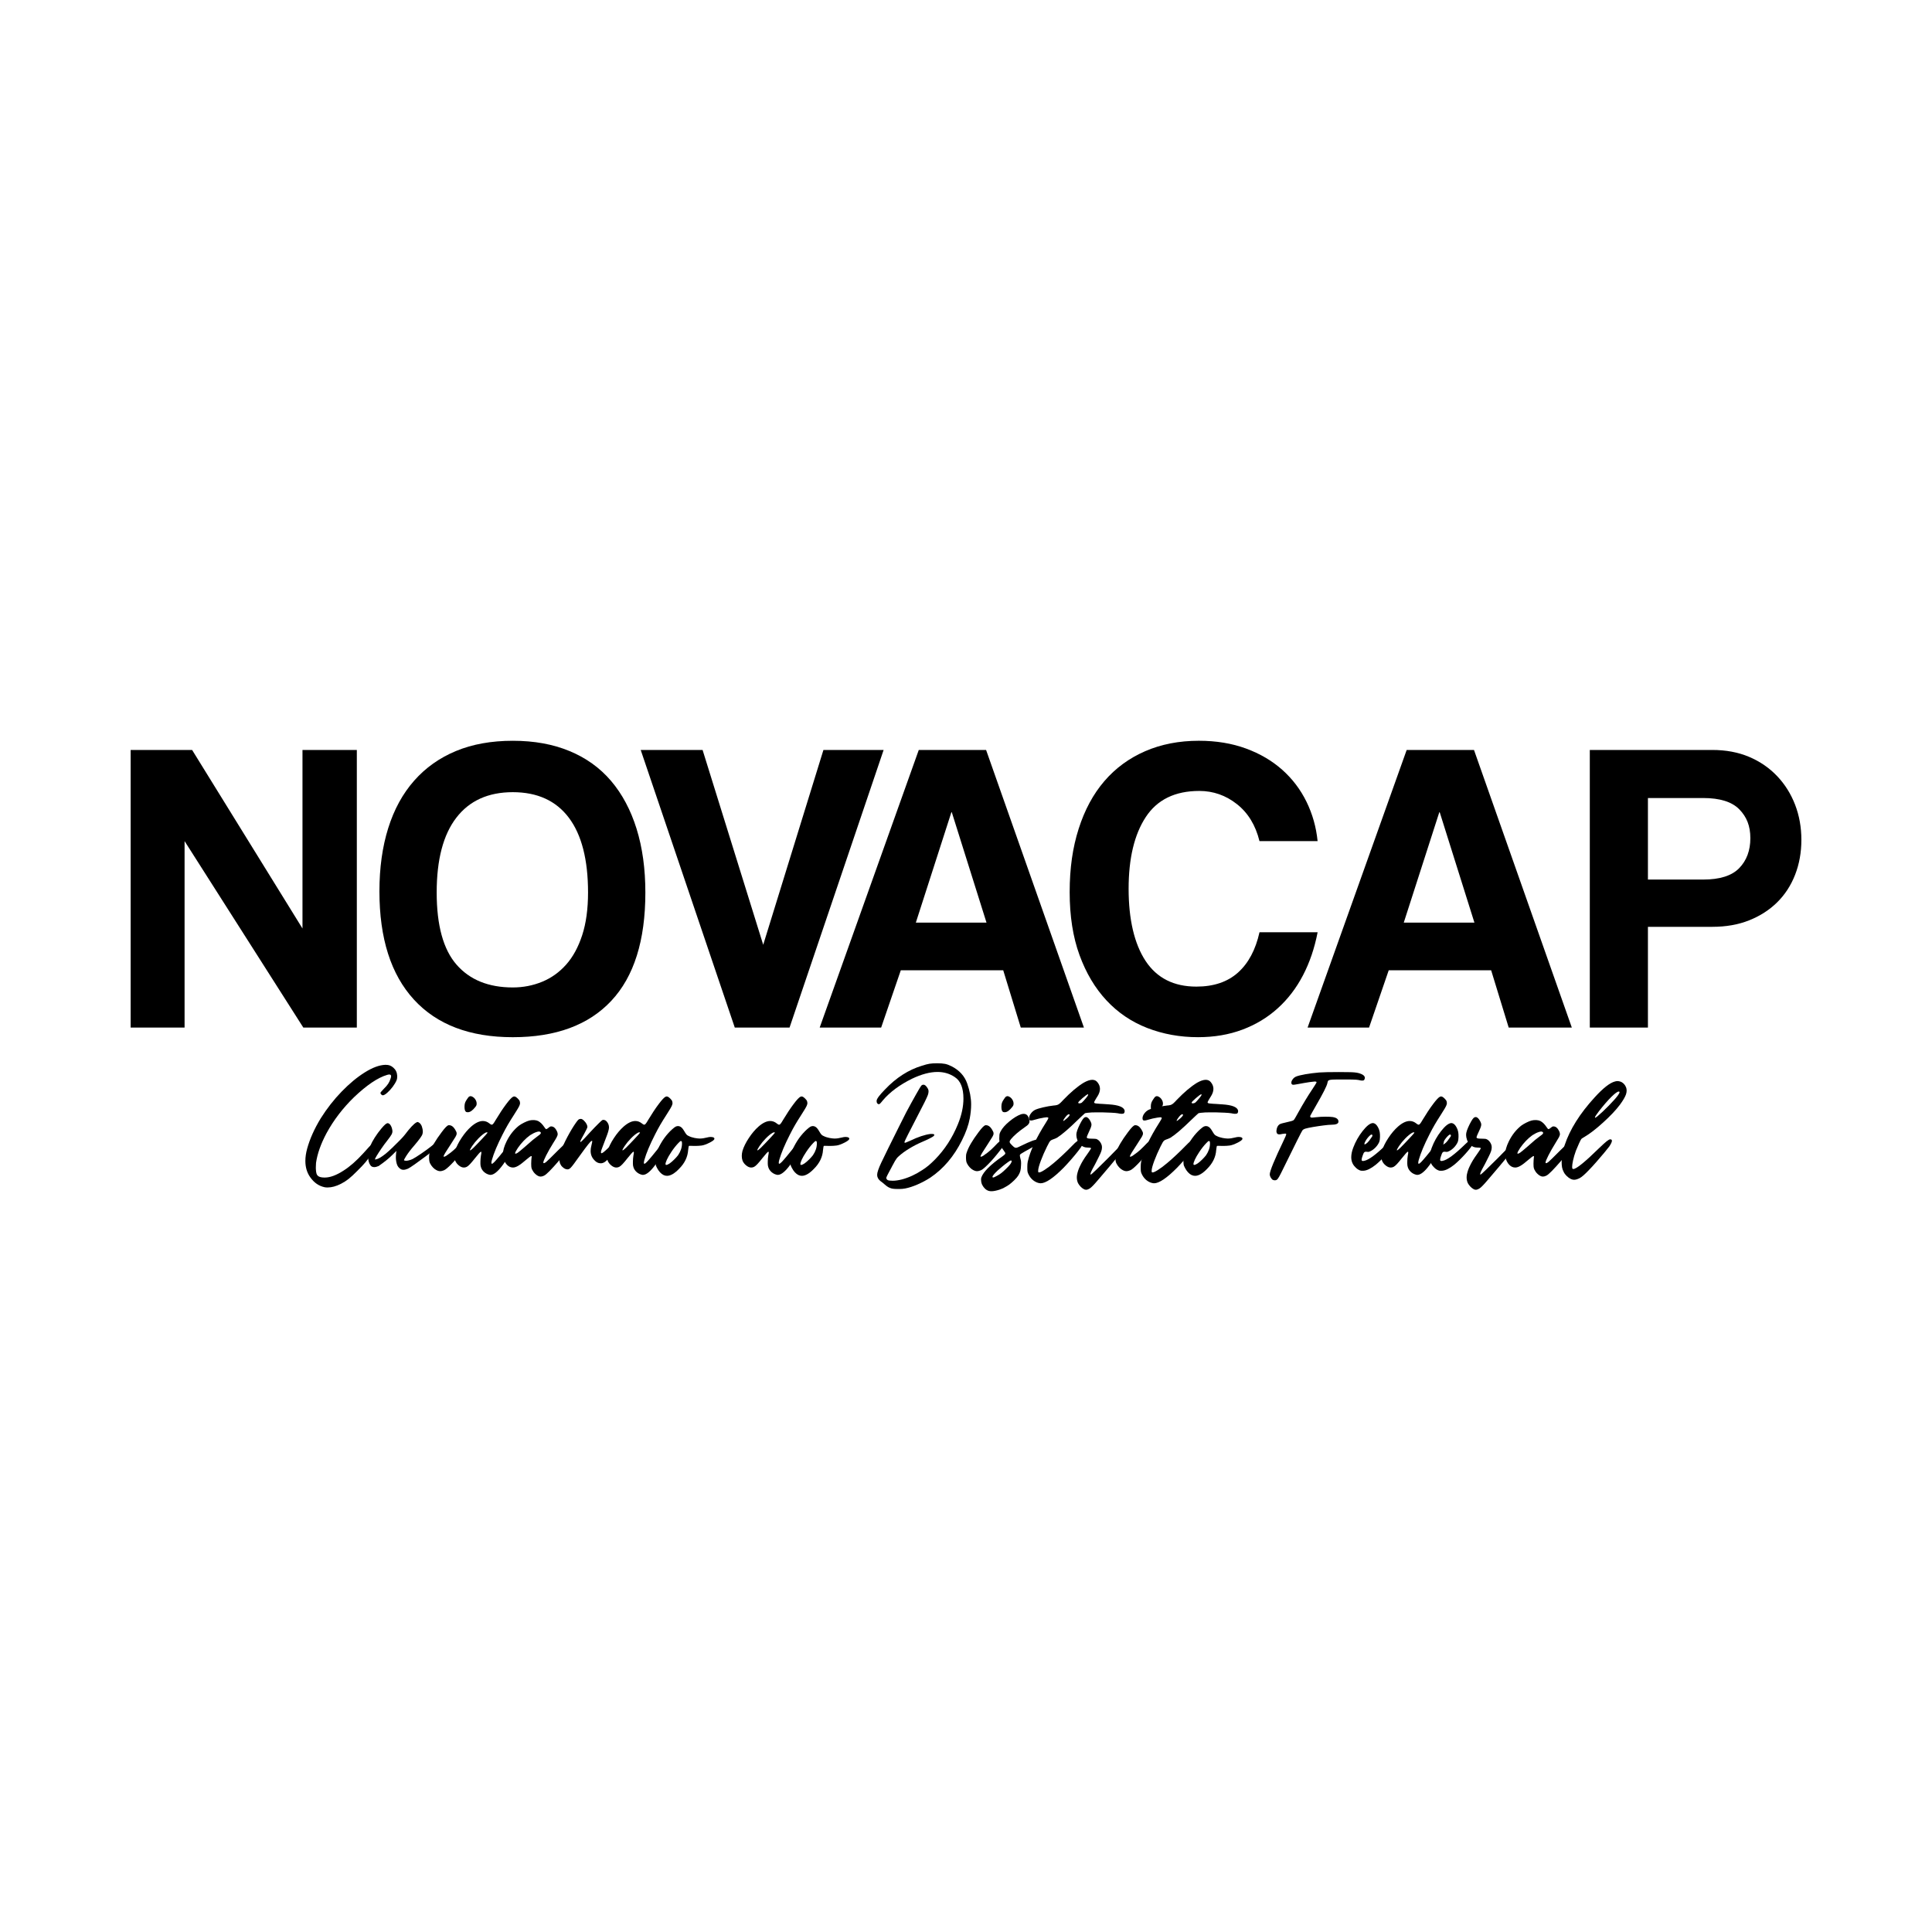 <?xml version="1.0" encoding="UTF-8"?>
<svg id="Camada_1" data-name="Camada 1" xmlns="http://www.w3.org/2000/svg" viewBox="0 0 1080 1080">
  <defs>
    <style>
      .cls-1 {
        fill: #0a00db;
      }

      .cls-2 {
        fill: none;
        opacity: 0;
      }
    </style>
  </defs>
  <g id="MALHA" class="cls-2">
    <path class="cls-1" d="m535,1625H-545c0-360,0-720,0-1080H535v1080Z"/>
  </g>
  <g>
    <g>
      <path d="m169.56,574.42l-66.38-104.24v104.24h-30.15v-155.19h34.36l61.7,99.8v-99.8h30.38v155.19h-29.92Z"/>
      <path d="m286.65,579.8c-24,0-42.42-7.01-55.27-21.03-12.85-14.02-19.28-34.2-19.28-60.53,0-13.09,1.64-24.85,4.91-35.29,3.27-10.44,8.1-19.28,14.49-26.53,6.39-7.25,14.18-12.77,23.37-16.59,9.19-3.82,19.79-5.73,31.79-5.73s22.4,1.91,31.67,5.73c9.27,3.82,17.02,9.39,23.26,16.71,6.23,7.33,10.98,16.24,14.26,26.76,3.27,10.52,4.91,22.4,4.91,35.64,0,26.8-6.35,46.98-19.05,60.53-12.7,13.56-31.05,20.33-55.04,20.33Zm0-27.81c5.76,0,11.22-1.05,16.36-3.16,5.14-2.1,9.62-5.29,13.44-9.58,3.82-4.28,6.81-9.78,9-16.48,2.18-6.7,3.27-14.64,3.27-23.84,0-18.38-3.59-32.33-10.75-41.84-7.17-9.5-17.61-14.26-31.32-14.26s-24.23,4.76-31.55,14.26c-7.33,9.51-10.99,23.45-10.99,41.84s3.7,31.83,11.1,40.32c7.4,8.49,17.88,12.74,31.44,12.74Z"/>
      <path d="m410.75,574.42l-52.59-155.19h34.59l33.89,108.91,33.66-108.91h33.65l-52.59,155.19h-30.62Z"/>
      <path d="m570.62,574.42l-9.81-32.02h-57.26l-10.98,32.02h-34.36l55.39-155.19h37.63l54.69,155.19h-35.29Zm-38.56-120.37h-.23l-19.87,61.7h39.5l-19.4-61.7Z"/>
      <path d="m736.56,521.13c-1.72,8.88-4.44,16.91-8.18,24.07-3.74,7.17-8.45,13.32-14.14,18.46-5.69,5.14-12.27,9.12-19.75,11.92-7.48,2.8-15.74,4.21-24.78,4.21-10.13,0-19.59-1.72-28.4-5.14-8.8-3.43-16.4-8.57-22.79-15.43-6.39-6.85-11.42-15.31-15.08-25.36-3.66-10.05-5.49-21.77-5.49-35.17s1.67-24.89,5.03-35.41c3.35-10.52,8.14-19.4,14.37-26.64,6.23-7.25,13.83-12.81,22.79-16.71,8.96-3.89,18.97-5.84,30.03-5.84,9.66,0,18.42,1.44,26.29,4.32,7.87,2.88,14.64,6.86,20.33,11.92,5.69,5.07,10.2,11.03,13.56,17.88,3.35,6.86,5.41,14.18,6.19,21.97h-32.49c-2.18-8.88-6.39-15.78-12.62-20.68-6.23-4.91-13.24-7.36-21.03-7.36-13.56,0-23.53,4.87-29.92,14.61-6.39,9.74-9.58,23.1-9.58,40.08s3.15,30.73,9.47,40.32c6.31,9.58,15.78,14.37,28.4,14.37,9.66,0,17.41-2.61,23.25-7.83,5.84-5.22,9.85-12.74,12.04-22.55h32.49Z"/>
      <path d="m843.37,574.42l-9.81-32.02h-57.26l-10.99,32.02h-34.36l55.39-155.19h37.63l54.69,155.19h-35.29Zm-38.56-120.37h-.23l-19.87,61.7h39.5l-19.4-61.7Z"/>
      <path d="m888.71,574.42v-155.19h68.48c7.63,0,14.49,1.29,20.57,3.86,6.08,2.57,11.29,6.16,15.66,10.75,4.36,4.6,7.71,9.93,10.05,16.01,2.34,6.08,3.51,12.62,3.51,19.63s-1.17,13.52-3.51,19.52c-2.34,6-5.69,11.14-10.05,15.43-4.36,4.29-9.58,7.64-15.66,10.05-6.08,2.42-12.94,3.62-20.57,3.62h-35.99v56.33h-32.49Zm63.34-82.74c9.35,0,16.09-2.14,20.22-6.43,4.13-4.28,6.19-9.85,6.19-16.71s-2.06-11.92-6.19-16.13c-4.13-4.21-10.87-6.31-20.22-6.31h-30.85v45.58h30.85Z"/>
    </g>
    <g>
      <path d="m181.45,663.66c-3.19-.67-5.85-2.5-7.98-5.5-1.85-2.58-2.77-5.64-2.77-9.18,0-2.13.33-4.43,1-6.88,1.5-5.45,4.03-11.11,7.6-16.97,3.47-5.51,7.38-10.5,11.71-14.96,4.33-4.46,8.64-8.03,12.93-10.71,4.29-2.68,8.07-4.08,11.35-4.21h.33c.89,0,1.64.11,2.25.33.7.26,1.37.67,2.01,1.24,1.34,1.18,2.06,2.68,2.15,4.5v.53c0,.32-.02.61-.05.86-.03.35-.13.73-.29,1.15-.48,1.15-1.2,2.37-2.17,3.66-.97,1.29-1.99,2.41-3.06,3.35-1.07.94-1.9,1.41-2.51,1.41-.26,0-.53-.16-.84-.48-.3-.32-.45-.61-.45-.86,0-.22.64-.99,1.91-2.3,1.05-1.02,1.86-1.95,2.41-2.8.56-.84,1-1.77,1.31-2.8.22-.57.34-1.05.34-1.43,0-.64-.34-.96-1-.96-.35,0-.78.08-1.29.24-5.16,1.53-11.28,5.66-18.36,12.38-6.31,6.12-11.46,12.85-15.44,20.17-3.19,5.96-5.15,11.51-5.88,16.64-.06.7-.1,1.48-.1,2.34v.91c.06,1.18.17,2.04.33,2.58.22.83.7,1.43,1.43,1.79.73.37,1.78.55,3.16.55h.1c3,0,6.5-1.31,10.52-3.92,3.47-2.2,7.16-5.43,11.04-9.7.48-.54.96-1.07,1.43-1.58.8-.89,1.37-1.53,1.72-1.91.67-.73,1.3-1.29,1.89-1.67.59-.38,1.06-.57,1.41-.57h.14c.19.03.32.1.38.21.06.11.1.33.1.65,0,1.12-.8,2.85-2.39,5.21-1.24,1.85-2.43,3.44-3.56,4.78-1.13,1.34-2.64,2.93-4.52,4.78-1.94,1.98-3.58,3.48-4.9,4.52-1.32,1.04-2.73,1.94-4.23,2.7-2.68,1.37-5.18,2.05-7.51,2.05-.57,0-1.13-.05-1.67-.14Z"/>
      <path d="m224.15,653.62c-1.21-.67-2.01-1.72-2.39-3.15-.38-1.43-.53-2.85-.45-4.23.08-1.39.18-2.35.31-2.89-.06.03-.94.89-2.63,2.58-1.69,1.69-4.13,3.65-7.31,5.88-.96.41-1.79.62-2.49.62-.92,0-1.63-.33-2.1-1-.86-1.18-1.29-2.76-1.29-4.73v-.38c.06-2.1.46-4.02,1.19-5.74.54-1.34,1.37-2.89,2.49-4.66,1.12-1.77,2.36-3.47,3.73-5.09.83-.99,1.5-1.7,2.01-2.15.51-.45.94-.72,1.29-.81h.19c.54,0,1.07.35,1.58,1.05.54.83.89,1.81,1.05,2.96.03.16.05.33.05.53,0,.54-.14,1.1-.43,1.67-.41.76-1.26,1.96-2.53,3.59-1.12,1.4-2.21,2.88-3.27,4.45-1.07,1.56-1.93,2.89-2.58,3.97-.65,1.08-.98,1.74-.98,1.96l.05.1h.14c.16,0,.46-.06.91-.19.57-.19,1.2-.48,1.86-.86.35-.19.82-.5,1.41-.93.59-.43,1.19-.88,1.79-1.36.96-.8,2.15-1.88,3.59-3.25,1.43-1.37,2.8-2.73,4.11-4.07,1.31-1.34,2.25-2.37,2.82-3.11,2.9-3.86,5.07-6.17,6.5-6.93.22-.1.37-.16.45-.19.08-.03.14-.05.17-.05.06,0,.14.02.24.05.13.03.3.11.53.24.8.51,1.36,1.28,1.7,2.32.33,1.03.5,1.92.5,2.65,0,.48-.06.96-.19,1.43-.16.86-1.62,2.94-4.4,6.22-2.07,2.36-3.68,4.46-4.83,6.31-.45.73-.74,1.23-.88,1.51-.14.27-.22.45-.22.55,0,.06.02.11.05.14.1.1.29.16.57.19.19.03.4.05.62.05.41,0,.86-.06,1.34-.19.76-.16,1.5-.41,2.2-.76,1.05-.54,2.68-1.57,4.9-3.08,2.21-1.51,4.1-2.89,5.66-4.14,1.56-1.24,2.79-2.28,3.68-3.11.54-.54.94-.81,1.2-.81s.73.29,1.43.86c.03.06.05.14.05.24,0,.19-.05.4-.14.62-.16.32-.53.73-1.1,1.24-.57.51-1.4,1.21-2.49,2.1-1.75,1.43-3.74,2.98-5.95,4.64-2.22,1.66-4.24,3.13-6.07,4.42-1.83,1.29-3.08,2.1-3.75,2.41-.96.41-1.8.62-2.53.62-.51,0-.96-.1-1.34-.29Z"/>
      <path d="m244.03,654.15c-.7-.35-1.37-.86-2.01-1.53-.64-.67-1.15-1.39-1.53-2.15-.22-.41-.37-.82-.45-1.22-.08-.4-.14-.98-.17-1.75v-.72c0-.45.02-.81.05-1.1.03-.41.16-.92.38-1.53.96-2.93,3.14-6.66,6.55-11.19,1.02-1.37,1.83-2.36,2.44-2.96.6-.61,1.11-.94,1.53-1h.24c1.43,0,2.68,1.04,3.73,3.11.32.57.48.98.48,1.22v.41c0,.45-.21,1.02-.62,1.72-.48.8-1.24,2.01-2.3,3.63-2.93,4.4-4.4,6.84-4.4,7.31,0,.13.08.19.24.19h.19c.32-.06.7-.24,1.15-.53.54-.35,1.36-.95,2.46-1.79,1.1-.84,2.24-1.87,3.42-3.08.06-.1.16-.19.29-.29.45-.51,1.06-1.14,1.84-1.89.78-.75,1.47-1.29,2.06-1.63.59-.33,1.04-.5,1.36-.5.29,0,.54.1.76.29.16.22.24.49.24.81,0,.26-.06.54-.19.86-.26.67-.63,1.35-1.12,2.03-.49.69-.96,1.28-1.41,1.79-.19.25-.35.46-.48.62-2.23,2.9-4.38,5.4-6.45,7.5-1.91,1.94-3.29,3.08-4.14,3.42-.85.33-1.52.5-2.03.5-.7,0-1.4-.19-2.1-.57Zm16.49-32.6c-.57-.38-.86-1.34-.86-2.87,0-.83.1-1.55.29-2.15.19-.6.56-1.29,1.1-2.05.54-.86.96-1.36,1.27-1.51.3-.14.55-.21.74-.21.32,0,.67.11,1.05.33.67.35,1.23.88,1.67,1.6.45.72.67,1.44.67,2.18v.24c0,.25-.03.48-.1.67-.1.26-.29.57-.57.96-1.56,2.01-2.98,3.01-4.25,3.01-.35,0-.69-.06-1-.19Z"/>
      <path d="m273.34,656.63c-.99-.26-1.88-.73-2.68-1.43-.8-.7-1.37-1.53-1.72-2.48-.26-.7-.38-1.4-.38-2.08v-1.27c0-1.08.1-2.23.29-3.44.16-.73.24-1.27.24-1.63,0-.32-.06-.48-.19-.48h-.1c-.38.16-1.43,1.32-3.16,3.49-1.21,1.53-2.17,2.68-2.89,3.44-.72.76-1.33,1.27-1.84,1.53-.51.26-1.05.38-1.62.38-.89,0-1.82-.38-2.77-1.15-.96-.76-1.64-1.66-2.06-2.68-.29-.83-.43-1.7-.43-2.63s.13-1.83.38-2.82c.67-2.23,1.86-4.64,3.56-7.22,1.7-2.58,3.5-4.7,5.38-6.36,2.39-2.1,4.59-3.15,6.6-3.15,1.31,0,2.53.46,3.68,1.39.48.38.81.59,1,.62l.24.05c.29,0,.57-.18.86-.53.35-.41.81-1.13,1.39-2.15,2.07-3.44,4.01-6.37,5.81-8.77,1.8-2.41,3.1-3.8,3.9-4.18.22-.1.45-.15.67-.15.19,0,.37.03.53.1.38.16.84.51,1.39,1.05.64.64,1.01,1.15,1.12,1.55.11.4.17.71.17.93,0,.38-.08.78-.24,1.19-.1.35-.43,1.01-1,1.98-.57.97-1.24,2.05-2.01,3.23-1.5,2.33-2.7,4.27-3.61,5.83-.91,1.56-1.87,3.35-2.89,5.36-2.93,5.74-4.92,10.49-5.98,14.25-.19.7-.29,1.24-.29,1.62,0,.35.1.53.29.53.29,0,.75-.34,1.39-1,1.24-1.27,3.82-4.37,7.74-9.27.8-.99,1.41-1.7,1.84-2.13.43-.43.71-.68.84-.74.45-.29.83-.43,1.15-.43.29,0,.53.11.72.33.22.26.33.57.33.96,0,.48-.18,1.05-.53,1.72-.26.51-.85,1.49-1.79,2.94-.94,1.45-1.94,2.96-2.99,4.52-1.05,1.56-1.9,2.77-2.53,3.63-2.77,3.79-5.1,5.69-6.98,5.69-.29,0-.56-.05-.81-.14Zm-8.7-14.96c.51-.51,1.19-1.21,2.06-2.1.86-.89,1.74-1.82,2.63-2.77.89-.96,1.65-1.78,2.27-2.46.62-.69.93-1.06.93-1.12,0-.16-.11-.24-.33-.24h-.1c-.26,0-.57.11-.96.33-1.12.67-2.34,1.69-3.68,3.06-1.34,1.37-2.52,2.8-3.54,4.3-.8,1.24-1.2,1.99-1.2,2.25,0,.1.03.14.1.14.22,0,.83-.46,1.82-1.39Z"/>
      <path d="m301.35,657.59c-.73-.26-1.46-.72-2.18-1.41-.72-.68-1.28-1.46-1.7-2.32-.16-.32-.27-.6-.34-.86-.06-.26-.11-.56-.14-.93-.03-.37-.05-.88-.05-1.55s.02-1.27.07-1.89c.05-.62.09-1.08.12-1.36.06-.32.1-.54.1-.67,0-.16-.02-.26-.07-.29-.05-.03-.14-.05-.26-.05-.1,0-.38.17-.84.5-.46.34-1.01.78-1.65,1.32-1.98,1.72-3.53,2.91-4.66,3.58-1.13.67-2.13,1-2.99,1-1.24,0-2.35-.49-3.32-1.48-.97-.99-1.68-2.33-2.13-4.02-.13-.57-.19-1.16-.19-1.77,0-2.13.69-4.59,2.06-7.36,1.75-3.57,4.05-6.48,6.88-8.75.83-.6,1.8-1.19,2.92-1.74,1.11-.56,2.1-.95,2.96-1.17.67-.16,1.35-.24,2.06-.24h.57c.89.06,1.64.24,2.25.53,1.24.67,2.36,1.75,3.35,3.25.54.86.94,1.29,1.2,1.29.1,0,.26-.07.5-.21.24-.14.49-.33.74-.55.32-.29.59-.49.81-.6.22-.11.46-.17.72-.17,1.27,0,2.34.91,3.2,2.72.25.54.39,1.05.41,1.53.02.48-.18,1.09-.57,1.84-.4.75-1.04,1.83-1.94,3.23-1.53,2.46-2.84,4.75-3.92,6.88-1.08,2.14-1.62,3.47-1.62,4.02.03.22.14.33.33.33.29,0,.73-.24,1.34-.72.29-.22,1.05-.95,2.29-2.17,1.24-1.23,2.68-2.65,4.3-4.28,1.72-1.69,3.16-3.09,4.33-4.21,1.16-1.11,1.86-1.72,2.08-1.82.25-.1.49-.14.72-.14.35,0,.64.11.86.33.25.25.38.61.38,1.05,0,.19-.02.38-.05.57-.22.54-1.1,1.8-2.63,3.75-1.53,1.96-3.28,4.08-5.26,6.36-1.98,2.28-3.71,4.18-5.21,5.71-1.34,1.37-2.36,2.22-3.06,2.56-.7.34-1.31.5-1.82.5-.32,0-.64-.05-.96-.14Zm-11.95-13.19c.25-.16.76-.56,1.53-1.2.77-.64,1.61-1.35,2.53-2.15,1.94-1.75,3.39-3.01,4.33-3.78.94-.76,1.82-1.45,2.65-2.05.99-.7,1.55-1.16,1.7-1.39.14-.22.21-.4.21-.53,0-.19-.11-.37-.33-.53-.19-.16-.45-.24-.76-.24-.38,0-.85.1-1.39.29-1.08.35-2.26.94-3.54,1.77-2.52,1.82-4.8,4.19-6.84,7.12-1.02,1.53-1.53,2.52-1.53,2.97,0,.16.08.24.24.24.25,0,.65-.17,1.2-.52Z"/>
      <path d="m315.79,653.34c-.19-.1-.41-.23-.67-.41-.26-.18-.49-.38-.72-.6-1.15-1.05-1.72-2.49-1.72-4.3,0-1.37.32-2.93.96-4.69.73-2.13,1.92-4.75,3.56-7.84,1.64-3.09,3.23-5.72,4.76-7.89.86-1.25,1.49-1.91,1.89-2.01.4-.09.66-.14.79-.14.57,0,1.21.37,1.91,1.1.6.61,1.06,1.21,1.36,1.82.3.61.45,1.12.45,1.53,0,.1-.02.19-.05.29-.03.19-.22.64-.57,1.34-.35.7-.77,1.5-1.24,2.39-.51.89-.92,1.63-1.22,2.2-.3.57-.53,1.01-.67,1.32-.14.3-.21.49-.21.57v.17c0,.06.01.11.05.14.03.03.06.05.1.05.06,0,.14-.05.24-.14.16-.09.41-.32.76-.67.35-.35.85-.87,1.51-1.58.65-.7,1.49-1.61,2.51-2.73.86-.92,1.76-1.88,2.7-2.87.94-.99,1.71-1.77,2.32-2.34.57-.57,1.03-1.01,1.36-1.31.33-.3.59-.5.76-.6.18-.1.36-.14.55-.14.89,0,1.64.46,2.25,1.39.6.83.91,1.77.91,2.82v.29c-.1,1.15-.59,2.83-1.48,5.07-.45,1.18-.92,2.44-1.43,3.78-.26.64-.46,1.18-.62,1.62-.64,1.56-.96,2.63-.96,3.2,0,.32.11.48.34.48h.1c.7-.16,2.55-1.77,5.55-4.83,1.02-.99,1.92-1.7,2.7-2.15.78-.45,1.35-.67,1.7-.67.22,0,.4.08.53.24.06.1.1.21.1.33,0,.54-.43,1.52-1.29,2.92-.64,1.05-1.38,2.11-2.22,3.18-.84,1.07-1.59,1.99-2.25,2.77-.65.78-1.03,1.24-1.12,1.36-.96.99-1.74,1.65-2.34,1.99-.61.33-1.26.5-1.96.5-1.31,0-2.49-.59-3.54-1.77-1.37-1.4-2.06-3.12-2.06-5.16,0-.92.14-1.93.43-3.01.13-.54.24-1.04.33-1.48.1-.45.14-.72.14-.81,0-.22-.06-.33-.19-.33-.19,0-.48.19-.86.57-.57.61-1.61,1.9-3.11,3.9-1.5,1.99-3.01,4.07-4.54,6.24-1.05,1.5-1.89,2.63-2.51,3.39-.62.77-1.12,1.27-1.48,1.51-.37.24-.74.36-1.12.36-.22,0-.47-.03-.74-.1-.27-.06-.5-.14-.69-.24Z"/>
      <path d="m358.58,656.63c-.99-.26-1.88-.73-2.68-1.43-.8-.7-1.37-1.53-1.72-2.48-.26-.7-.38-1.4-.38-2.08v-1.27c0-1.08.1-2.23.29-3.44.16-.73.24-1.27.24-1.63,0-.32-.06-.48-.19-.48h-.1c-.38.16-1.43,1.32-3.16,3.49-1.21,1.53-2.17,2.68-2.89,3.44-.72.76-1.33,1.27-1.84,1.53-.51.26-1.05.38-1.63.38-.89,0-1.82-.38-2.77-1.15-.96-.76-1.64-1.66-2.06-2.68-.29-.83-.43-1.7-.43-2.63s.13-1.83.38-2.82c.67-2.23,1.86-4.64,3.56-7.22,1.7-2.58,3.5-4.7,5.38-6.36,2.39-2.1,4.59-3.15,6.6-3.15,1.31,0,2.53.46,3.68,1.39.48.38.81.59,1,.62l.24.05c.29,0,.57-.18.86-.53.35-.41.81-1.13,1.39-2.15,2.07-3.44,4.01-6.37,5.81-8.77,1.8-2.41,3.1-3.8,3.9-4.18.22-.1.45-.15.67-.15.19,0,.37.03.53.1.38.16.84.51,1.39,1.05.64.64,1.01,1.15,1.12,1.55.11.4.17.71.17.93,0,.38-.08.78-.24,1.19-.1.35-.43,1.01-1,1.98-.57.97-1.24,2.05-2.01,3.23-1.5,2.33-2.7,4.27-3.61,5.83-.91,1.56-1.87,3.35-2.89,5.36-2.93,5.74-4.92,10.49-5.98,14.25-.19.7-.29,1.24-.29,1.62,0,.35.1.53.29.53.29,0,.75-.34,1.39-1,1.24-1.27,3.82-4.37,7.74-9.27.8-.99,1.41-1.7,1.84-2.13.43-.43.71-.68.84-.74.45-.29.83-.43,1.15-.43.29,0,.53.11.72.33.22.26.33.57.33.96,0,.48-.17,1.05-.53,1.72-.26.51-.85,1.49-1.79,2.94-.94,1.45-1.94,2.96-2.99,4.52-1.05,1.56-1.9,2.77-2.53,3.63-2.77,3.79-5.1,5.69-6.98,5.69-.29,0-.56-.05-.81-.14Zm-8.7-14.96c.51-.51,1.19-1.21,2.06-2.1.86-.89,1.74-1.82,2.63-2.77.89-.96,1.65-1.78,2.27-2.46.62-.69.93-1.06.93-1.12,0-.16-.11-.24-.34-.24h-.1c-.26,0-.57.11-.96.33-1.12.67-2.34,1.69-3.68,3.06-1.34,1.37-2.52,2.8-3.54,4.3-.8,1.24-1.2,1.99-1.2,2.25,0,.1.03.14.1.14.22,0,.83-.46,1.82-1.39Z"/>
      <path d="m370.96,656.87c-1.47-.73-2.71-2.09-3.73-4.07-.25-.48-.44-.87-.55-1.17-.11-.3-.18-.64-.22-1-.03-.37-.06-.9-.1-1.6v-.86c0-.51.02-.94.05-1.29.03-.51.16-1.11.38-1.82.54-1.81,1.41-3.77,2.61-5.85,1.2-2.09,2.56-3.97,4.09-5.67.76-.86,1.55-1.64,2.34-2.34.8-.7,1.43-1.18,1.91-1.43.45-.19.88-.29,1.29-.29,1.08,0,2.06.65,2.92,1.96.54.92.96,1.61,1.27,2.05.3.45.57.76.79.96.22.19.51.37.86.53,1.05.54,2.19.92,3.42,1.15,1.23.22,2.18.33,2.84.33,1.24,0,2.58-.19,4.02-.57.8-.22,1.51-.33,2.15-.33.32,0,.62.03.91.09.76.13,1.15.43,1.15.91v.09c-.06.51-.89,1.18-2.49,2.01-1.94.99-3.49,1.55-4.64,1.7-1.15.15-2.23.22-3.25.22h-1c-.67-.03-1.42-.05-2.25-.05-.38,0-.61.03-.67.09-.03.06-.09.31-.17.74-.08.43-.15.95-.21,1.55-.26,3.89-1.96,7.39-5.12,10.52-2.49,2.58-4.72,3.87-6.69,3.87-.67,0-1.31-.14-1.91-.43Zm3.44-6.55c.73-.51,1.56-1.23,2.49-2.15.92-.92,1.64-1.72,2.15-2.39,1.47-2.17,2.2-4.35,2.2-6.55,0-.48-.02-.8-.07-.96-.05-.16-.15-.29-.31-.38-.1-.03-.17-.05-.24-.05h-.1c-.13.03-.29.14-.48.31-.19.18-.48.45-.86.84-1.34,1.4-2.61,3.01-3.82,4.83-1.21,1.82-2.07,3.3-2.58,4.45-.51,1.15-.76,1.95-.76,2.39,0,.26.08.43.24.53h.19c.45,0,1.1-.29,1.96-.86Z"/>
      <path d="m433.97,656.63c-.99-.26-1.88-.73-2.68-1.43-.8-.7-1.37-1.53-1.72-2.48-.25-.7-.38-1.4-.38-2.08v-1.27c0-1.08.1-2.23.29-3.44.16-.73.24-1.27.24-1.63,0-.32-.06-.48-.19-.48h-.1c-.38.16-1.43,1.32-3.16,3.49-1.21,1.53-2.17,2.68-2.89,3.44-.72.76-1.33,1.27-1.84,1.53-.51.26-1.05.38-1.62.38-.89,0-1.82-.38-2.77-1.15-.96-.76-1.64-1.66-2.06-2.68-.29-.83-.43-1.7-.43-2.63s.13-1.83.38-2.82c.67-2.23,1.86-4.64,3.56-7.22,1.7-2.58,3.5-4.7,5.38-6.36,2.39-2.1,4.59-3.15,6.6-3.15,1.31,0,2.53.46,3.68,1.39.48.38.81.59,1,.62l.24.05c.29,0,.57-.18.86-.53.35-.41.81-1.13,1.39-2.15,2.07-3.44,4.01-6.37,5.81-8.77,1.8-2.41,3.1-3.8,3.9-4.18.22-.1.45-.15.67-.15.19,0,.37.03.53.1.38.16.84.51,1.39,1.05.64.64,1.01,1.15,1.12,1.55.11.4.17.71.17.93,0,.38-.08.78-.24,1.19-.1.35-.43,1.01-1,1.98-.57.97-1.24,2.05-2.01,3.23-1.5,2.33-2.7,4.27-3.61,5.83-.91,1.56-1.87,3.35-2.89,5.36-2.93,5.74-4.92,10.49-5.98,14.25-.19.7-.29,1.24-.29,1.62,0,.35.1.53.29.53.29,0,.75-.34,1.39-1,1.24-1.27,3.82-4.37,7.74-9.27.8-.99,1.41-1.7,1.84-2.13.43-.43.71-.68.84-.74.45-.29.83-.43,1.15-.43.29,0,.53.11.72.33.22.26.33.57.33.96,0,.48-.18,1.05-.53,1.72-.26.51-.85,1.49-1.79,2.94-.94,1.45-1.94,2.96-2.99,4.52-1.05,1.56-1.9,2.77-2.53,3.63-2.77,3.79-5.1,5.69-6.98,5.69-.29,0-.56-.05-.81-.14Zm-8.7-14.96c.51-.51,1.2-1.21,2.06-2.1.86-.89,1.74-1.82,2.63-2.77.89-.96,1.65-1.78,2.27-2.46.62-.69.93-1.06.93-1.12,0-.16-.11-.24-.33-.24h-.1c-.26,0-.57.11-.96.33-1.12.67-2.34,1.69-3.68,3.06-1.34,1.37-2.52,2.8-3.54,4.3-.8,1.24-1.2,1.99-1.2,2.25,0,.1.03.14.1.14.22,0,.83-.46,1.82-1.39Z"/>
      <path d="m446.35,656.87c-1.47-.73-2.71-2.09-3.73-4.07-.25-.48-.44-.87-.55-1.17-.11-.3-.18-.64-.22-1-.03-.37-.06-.9-.1-1.6v-.86c0-.51.02-.94.05-1.29.03-.51.16-1.11.38-1.82.54-1.81,1.41-3.77,2.61-5.85,1.2-2.09,2.56-3.97,4.09-5.67.76-.86,1.55-1.64,2.34-2.34.8-.7,1.43-1.18,1.91-1.43.45-.19.88-.29,1.29-.29,1.08,0,2.06.65,2.92,1.96.54.92.96,1.61,1.27,2.05.3.45.57.76.79.96.22.19.51.37.86.53,1.05.54,2.19.92,3.42,1.15,1.23.22,2.18.33,2.84.33,1.24,0,2.58-.19,4.02-.57.8-.22,1.51-.33,2.15-.33.32,0,.62.03.91.09.76.13,1.15.43,1.15.91v.09c-.06.51-.89,1.18-2.49,2.01-1.94.99-3.49,1.55-4.64,1.7-1.15.15-2.23.22-3.25.22h-1c-.67-.03-1.42-.05-2.25-.05-.38,0-.61.03-.67.09-.03.06-.09.31-.17.74-.08.43-.15.95-.21,1.55-.26,3.89-1.96,7.39-5.12,10.52-2.49,2.58-4.72,3.87-6.69,3.87-.67,0-1.31-.14-1.91-.43Zm3.44-6.55c.73-.51,1.56-1.23,2.49-2.15.92-.92,1.64-1.72,2.15-2.39,1.47-2.17,2.2-4.35,2.2-6.55,0-.48-.02-.8-.07-.96-.05-.16-.15-.29-.31-.38-.1-.03-.18-.05-.24-.05h-.1c-.13.03-.29.14-.48.31-.19.18-.48.45-.86.84-1.34,1.4-2.61,3.01-3.82,4.83-1.21,1.82-2.07,3.3-2.58,4.45-.51,1.15-.76,1.95-.76,2.39,0,.26.08.43.24.53h.19c.45,0,1.1-.29,1.96-.86Z"/>
      <path d="m498.65,664.43c-.76-.19-1.45-.45-2.06-.79-.61-.34-1.24-.81-1.91-1.41-.38-.35-.8-.7-1.24-1.05-.45-.35-.83-.64-1.15-.86-1.31-1.02-1.96-2.2-1.96-3.54s.75-3.52,2.25-6.74c.8-1.72,2.19-4.59,4.18-8.6,1.99-4.02,3.96-7.97,5.9-11.86,1.94-3.89,3.25-6.49,3.92-7.79,1.94-3.63,3.75-6.93,5.43-9.9,1.67-2.96,2.68-4.65,3.04-5.07.38-.32.77-.48,1.15-.48.8,0,1.59.69,2.39,2.06.29.51.44.92.45,1.24.02.32.02.53.02.62,0,.48-.13,1.1-.38,1.87-.35.92-.96,2.25-1.82,3.99-.86,1.74-2.06,4.07-3.59,7-2.29,4.4-4.15,8.01-5.57,10.83-1.42,2.82-2.13,4.32-2.13,4.52,0,.22.13.33.38.33.1,0,.19-.02.29-.05.41-.13,1.21-.46,2.39-1,4.56-2.2,8.41-3.49,11.57-3.87h.67c.96,0,1.43.18,1.43.53,0,.16-.13.38-.38.67-.32.29-1.12.75-2.39,1.39-1.28.64-2.66,1.28-4.16,1.91-2.45,1.05-4.86,2.3-7.22,3.75-2.36,1.45-4.25,2.85-5.69,4.18-.48.41-.86.81-1.15,1.17-.29.37-.62.87-1,1.51-.38.64-.92,1.62-1.62,2.96-.06.16-.14.32-.24.48-.61,1.15-1.11,2.09-1.51,2.82-.4.73-.7,1.31-.91,1.74-.21.43-.36.76-.45.98s-.14.38-.14.48.01.19.05.29v.05c.25.7.84,1.08,1.77,1.15.92.07,1.51.1,1.77.1,1.47,0,3.17-.24,5.12-.72,3.92-1.05,7.73-2.8,11.43-5.26,1.34-.86,2.53-1.73,3.56-2.6,1.04-.88,2.22-1.98,3.56-3.32,5.42-5.54,9.67-12.09,12.76-19.65,2.07-5.03,3.11-9.83,3.11-14.39,0-5.9-1.61-9.9-4.83-12-2.81-1.91-6.02-2.87-9.66-2.87-4.21,0-8.96,1.26-14.25,3.78-6.92,3.41-12.35,7.44-16.3,12.09-.38.48-.73.9-1.05,1.27-.32.37-.53.58-.62.64-.22.16-.43.24-.62.24-.22,0-.45-.1-.67-.29-.35-.32-.53-.78-.53-1.39v-.29c.09-1.08,1.64-3.15,4.64-6.22,6.28-6.63,13.21-11.07,20.79-13.34,1.66-.54,3.04-.9,4.14-1.08,1.1-.17,2.51-.26,4.23-.26,1.85,0,3.32.11,4.42.33,1.1.22,2.32.67,3.66,1.34,4.37,2.23,7.28,5.44,8.75,9.63,1.47,4.19,2.2,8.09,2.2,11.69,0,2.48-.26,5.08-.76,7.79-.7,3.79-2.17,7.9-4.4,12.33-4.43,8.92-10.33,15.87-17.69,20.84-2.17,1.4-4.53,2.66-7.08,3.78-2.55,1.11-4.86,1.86-6.93,2.25-1.05.19-2.02.29-2.92.29h-1.63c-1.24,0-2.18-.08-2.82-.24Z"/>
      <path d="m544.16,654.15c-.7-.35-1.37-.86-2.01-1.53-.64-.67-1.15-1.39-1.53-2.15-.22-.41-.37-.82-.45-1.22-.08-.4-.14-.98-.17-1.75v-.72c0-.45.02-.81.05-1.1.03-.41.16-.92.38-1.53.96-2.93,3.14-6.66,6.55-11.19,1.02-1.37,1.83-2.36,2.44-2.96.61-.61,1.12-.94,1.53-1h.24c1.44,0,2.68,1.04,3.73,3.11.32.57.48.98.48,1.22v.41c0,.45-.21,1.02-.62,1.72-.48.8-1.24,2.01-2.29,3.63-2.93,4.4-4.4,6.84-4.4,7.31,0,.13.08.19.24.19h.19c.32-.06.7-.24,1.15-.53.54-.35,1.36-.95,2.46-1.79,1.1-.84,2.24-1.87,3.42-3.08.06-.1.16-.19.29-.29.45-.51,1.06-1.14,1.84-1.89.78-.75,1.46-1.29,2.05-1.63.59-.33,1.05-.5,1.36-.5.29,0,.54.1.77.29.16.22.24.49.24.81,0,.26-.06.54-.19.86-.25.67-.63,1.35-1.12,2.03-.5.69-.96,1.28-1.41,1.79-.19.25-.35.46-.48.62-2.23,2.9-4.38,5.4-6.46,7.5-1.91,1.94-3.29,3.08-4.13,3.42-.85.33-1.52.5-2.03.5-.7,0-1.4-.19-2.1-.57Zm16.49-32.6c-.57-.38-.86-1.34-.86-2.87,0-.83.1-1.55.29-2.15.19-.6.56-1.29,1.1-2.05.54-.86.96-1.36,1.27-1.51.3-.14.55-.21.74-.21.32,0,.67.11,1.05.33.67.35,1.23.88,1.67,1.6.45.72.67,1.44.67,2.18v.24c0,.25-.03.48-.1.67-.09.26-.29.57-.57.96-1.56,2.01-2.98,3.01-4.25,3.01-.35,0-.69-.06-1-.19Z"/>
      <path d="m552.72,665.72c-1.5-.45-2.72-1.58-3.68-3.39-.29-.64-.46-1.22-.53-1.75-.06-.53-.1-.92-.1-1.17,0-.48.06-.91.19-1.29,1.18-3.15,5.04-7.01,11.57-11.57.67-.48,1.14-.85,1.41-1.12.27-.27.41-.53.41-.79,0-.1-.1-.29-.29-.57-.19-.29-.41-.62-.67-1-1.63-2.07-2.44-4.3-2.44-6.69,0-.32.02-.62.05-.91,0-.7.05-1.25.14-1.65.1-.4.3-.88.62-1.46.92-1.75,2.55-3.59,4.88-5.52,2.33-1.93,4.48-3.24,6.45-3.95.54-.16,1.05-.24,1.53-.24,1.75,0,2.82,1.28,3.2,3.82.03.13.05.26.05.38,0,.51-.16.99-.48,1.43-.38.54-1.11,1.17-2.2,1.87-3.44,2.39-6.01,4.61-7.7,6.64-.48.57-.72,1.07-.72,1.48v.19c.1.45.56,1.05,1.39,1.82.58.57,1,.94,1.29,1.1.29.16.56.24.81.24.19,0,.4-.03.62-.09.48-.16,1.2-.48,2.15-.96,2.74-1.34,4.84-2.28,6.31-2.82,1.47-.54,2.68-.81,3.63-.81.86,0,1.29.21,1.29.62,0,.13-.03.25-.1.38-.19.35-.72.84-1.58,1.46-.86.62-1.86,1.25-3.01,1.89-1.79.99-3.18,1.76-4.19,2.32-1,.56-1.71.98-2.13,1.27-.41.29-.65.49-.72.62-.03.1-.05.24-.05.43v.29c.03.29.13.75.29,1.39.19.64.3,1.15.34,1.55.03.4.05.77.05,1.12s-.02.76-.05,1.24c-.03,1.21-.15,2.22-.36,3.01-.21.8-.58,1.64-1.12,2.53-.45.73-1.17,1.6-2.18,2.58-1,.99-1.97,1.83-2.89,2.53-2.04,1.4-3.94,2.37-5.69,2.92-1.75.54-3.17.81-4.26.81-.57,0-1.1-.06-1.58-.19Zm4.3-8.27c.95-.48,1.84-1.03,2.65-1.65.81-.62,1.73-1.44,2.75-2.46,1.94-1.85,2.96-3.17,3.06-3.97.03-.16.05-.27.05-.34,0-.1-.02-.16-.05-.19-.06-.06-.16-.1-.29-.1s-.26.02-.39.05c-.19.06-.74.42-1.65,1.08-.91.65-1.88,1.41-2.92,2.27-1.04.86-1.89,1.6-2.56,2.2-1.91,1.82-2.87,3-2.87,3.54,0,.23.11.34.34.34.35,0,.97-.25,1.86-.76Z"/>
      <path d="m579.63,660.99c-2.14-.89-3.73-2.47-4.78-4.73-.22-.45-.38-.88-.45-1.29-.08-.41-.12-1.05-.12-1.91v-.91c0-1.05.08-1.98.24-2.77,1.37-6.09,4.75-13.35,10.13-21.8.41-.64.75-1.2,1-1.67.26-.48.38-.78.38-.91v-.05c0-.22-.25-.35-.77-.38h-.19c-.32,0-.83.06-1.53.19-.83.13-1.72.3-2.68.52-.95.23-1.78.45-2.49.67-.89.29-1.58.43-2.06.43-.16,0-.3-.01-.43-.05-.41-.13-.62-.53-.62-1.2v-.14c.03-.83.37-1.67,1-2.53.64-.86,1.4-1.53,2.29-2.01.99-.48,2.52-.96,4.59-1.44,2.07-.48,3.97-.81,5.69-1,.89-.06,1.58-.17,2.08-.31.5-.14,1-.43,1.51-.86.51-.43,1.18-1.11,2.01-2.03,4.14-4.3,7.92-7.49,11.33-9.56,1.91-1.08,3.52-1.63,4.83-1.63,1.21,0,2.17.45,2.87,1.34.95,1.15,1.43,2.39,1.43,3.73s-.51,2.84-1.53,4.4l-.15.19c-.45.73-.79,1.31-1.03,1.72-.24.41-.39.7-.45.86-.06.16-.1.29-.1.38v.05c0,.09.05.17.14.24.1.13.35.22.77.29.41.06,1.08.13,2.01.19.54.03,1.16.06,1.86.1,1.25.1,2.41.18,3.49.24,5.32.35,8.24,1.47,8.75,3.35.03.16.05.32.05.48,0,.19-.03.4-.1.62-.13.35-.32.59-.57.72-.22.06-.53.1-.91.1h-.38c-.54-.03-1.16-.13-1.87-.29-.7-.13-1.94-.24-3.73-.33-1.79-.1-3.35-.15-4.69-.17-1.34-.02-2.31-.02-2.92-.02-1.21,0-2.28.02-3.2.05-.96.06-1.78.13-2.49.21-.7.08-1.13.15-1.29.21-.13.1-.57.5-1.34,1.2-.76.7-1.65,1.55-2.68,2.53-5.04,4.94-8.92,8.27-11.66,9.99-.29.16-.64.33-1.05.5-.41.17-.81.33-1.2.45-.48.16-.87.34-1.17.55-.3.21-.6.56-.91,1.05-.3.49-.71,1.27-1.22,2.32-1.4,2.84-2.57,5.5-3.49,7.98-.92,2.49-1.42,4.27-1.48,5.35v.77c0,.16.04.26.12.31.08.05.2.09.36.12h.05c.57,0,1.59-.48,3.06-1.43,1.56-.99,3.3-2.3,5.21-3.92,1.27-1.05,2.93-2.52,4.95-4.42,2.02-1.9,3.77-3.61,5.24-5.14,2.2-2.36,3.87-3.54,5.02-3.54.6,0,.94.19,1,.57.06.38.1.64.1.76,0,.57-.21,1.28-.62,2.1-.32.64-1.08,1.71-2.27,3.23-1.19,1.51-2.53,3.12-4.01,4.81-1.48,1.69-2.81,3.14-3.99,4.35-5.74,5.8-10.04,8.7-12.91,8.7-.29,0-.61-.05-.98-.14-.37-.1-.72-.21-1.07-.33Zm16.49-35.57c1.21-1.05,1.82-1.78,1.82-2.2,0-.09-.03-.17-.1-.24-.1-.06-.21-.1-.34-.1-.57,0-1.4.78-2.49,2.34-.44.67-.67,1.1-.67,1.29,0,.06.03.09.1.09.19,0,.75-.4,1.67-1.2Zm8.56-8.99c.22-.16.57-.5,1.05-1.03.48-.53.96-1.08,1.44-1.67.48-.59.81-1.06,1-1.41.06-.13.1-.25.12-.36.02-.11,0-.18-.02-.21-.03-.03-.07-.05-.1-.05-.38,0-1.42.73-3.11,2.2-1.56,1.34-2.35,2.19-2.35,2.54,0,.06.02.11.05.14.1.13.3.19.62.19h.19c.38-.03.75-.15,1.1-.33Z"/>
      <path d="m605.78,664.67c-.54-.26-1.11-.69-1.7-1.31-.59-.62-1.07-1.28-1.46-1.98-.45-1.02-.67-2.07-.67-3.16,0-.54.05-1.08.15-1.63.35-1.69.88-3.23,1.58-4.64.99-2.13,2.33-4.35,4.02-6.64.57-.83,1.07-1.55,1.48-2.17.41-.62.64-.98.67-1.08.03-.06.05-.11.05-.14,0-.16-.11-.25-.33-.29-.29-.09-.86-.14-1.72-.14-1.37,0-2.56-.44-3.56-1.31-1-.88-1.69-1.84-2.05-2.89-.37-1.05-.55-1.98-.55-2.77,0-.48.05-.94.14-1.39.16-.76.49-1.73,1-2.89.51-1.16,1.05-2.25,1.63-3.27.57-1.02,1.07-1.72,1.48-2.1.38-.29.75-.43,1.1-.43.86,0,1.7.78,2.53,2.34.38.67.57,1.32.57,1.96,0,.16-.01.3-.05.43-.13.76-.57,1.93-1.34,3.49-.35.73-.65,1.39-.88,1.96-.24.57-.36.92-.36,1.05,0,.32.19.55.57.67.38.13,1.11.19,2.2.19.51,0,1,.02,1.48.05.48.03.81.06,1,.09.89.29,1.66.89,2.29,1.82.64.92.96,1.88.96,2.87,0,.67-.12,1.38-.36,2.13-.24.75-.71,1.82-1.41,3.2-.7,1.39-1.37,2.72-2.01,3.99-1.24,2.23-2,3.68-2.27,4.33-.27.65-.4,1.09-.4,1.31,0,.19.08.29.24.29.13,0,1.2-.97,3.23-2.91,2.02-1.95,4.22-4.11,6.59-6.5,2.37-2.39,4.34-4.4,5.9-6.02,1.02-1.08,1.91-2.01,2.68-2.8.76-.78,1.24-1.22,1.44-1.31.38-.16.68-.24.91-.24.41,0,.62.25.62.76,0,.16-.02.33-.05.53-.35.92-2.18,3.41-5.5,7.46-3.32,4.05-7.22,8.69-11.71,13.91-2.23,2.65-3.77,4.24-4.61,4.78-.85.54-1.55.81-2.13.81-.48,0-.94-.12-1.39-.38Z"/>
      <path d="m627.68,654.15c-.7-.35-1.37-.86-2.01-1.53-.64-.67-1.15-1.39-1.53-2.15-.22-.41-.37-.82-.45-1.22-.08-.4-.14-.98-.17-1.75v-.72c0-.45.02-.81.05-1.1.03-.41.16-.92.38-1.53.96-2.93,3.14-6.66,6.55-11.19,1.02-1.37,1.83-2.36,2.44-2.96.6-.61,1.12-.94,1.53-1h.24c1.43,0,2.68,1.04,3.73,3.11.32.57.48.98.48,1.22v.41c0,.45-.21,1.02-.62,1.72-.48.8-1.24,2.01-2.3,3.63-2.93,4.4-4.4,6.84-4.4,7.31,0,.13.08.19.24.19h.19c.32-.06.7-.24,1.15-.53.54-.35,1.36-.95,2.46-1.79,1.1-.84,2.24-1.87,3.42-3.08.06-.1.16-.19.29-.29.45-.51,1.06-1.14,1.84-1.89.78-.75,1.46-1.29,2.05-1.63.59-.33,1.05-.5,1.36-.5.29,0,.54.1.76.29.16.22.24.49.24.81,0,.26-.06.54-.19.86-.26.67-.63,1.35-1.12,2.03-.5.69-.97,1.28-1.41,1.79-.19.25-.35.46-.48.62-2.23,2.9-4.38,5.4-6.45,7.5-1.91,1.94-3.29,3.08-4.14,3.42-.85.33-1.52.5-2.03.5-.7,0-1.4-.19-2.1-.57Zm16.49-32.6c-.57-.38-.86-1.34-.86-2.87,0-.83.1-1.55.29-2.15.19-.6.56-1.29,1.1-2.05.54-.86.96-1.36,1.26-1.51.3-.14.55-.21.74-.21.32,0,.67.11,1.05.33.67.35,1.22.88,1.67,1.6.45.72.67,1.44.67,2.18v.24c0,.25-.03.48-.1.67-.1.26-.29.57-.57.96-1.56,2.01-2.98,3.01-4.25,3.01-.35,0-.69-.06-1-.19Z"/>
      <path d="m643.02,660.99c-2.14-.89-3.73-2.47-4.78-4.73-.22-.45-.37-.88-.45-1.29-.08-.41-.12-1.05-.12-1.91v-.91c0-1.05.08-1.98.24-2.77,1.37-6.09,4.75-13.35,10.14-21.8.41-.64.75-1.2,1-1.67.26-.48.38-.78.38-.91v-.05c0-.22-.25-.35-.76-.38h-.19c-.32,0-.83.06-1.53.19-.83.13-1.72.3-2.68.52-.95.23-1.78.45-2.48.67-.89.29-1.58.43-2.06.43-.16,0-.3-.01-.43-.05-.41-.13-.62-.53-.62-1.2v-.14c.03-.83.37-1.67,1-2.53.64-.86,1.4-1.53,2.3-2.01.99-.48,2.52-.96,4.59-1.44,2.07-.48,3.97-.81,5.69-1,.89-.06,1.59-.17,2.08-.31.49-.14.99-.43,1.5-.86.51-.43,1.18-1.11,2.01-2.03,4.14-4.3,7.92-7.49,11.33-9.56,1.91-1.08,3.52-1.63,4.83-1.63,1.21,0,2.17.45,2.87,1.34.95,1.15,1.43,2.39,1.43,3.73s-.51,2.84-1.53,4.4l-.14.19c-.45.73-.79,1.31-1.03,1.72-.24.41-.39.7-.45.86-.06.16-.1.29-.1.38v.05c0,.09.05.17.14.24.1.13.35.22.76.29.41.06,1.09.13,2.01.19.54.03,1.16.06,1.86.1,1.24.1,2.4.18,3.49.24,5.32.35,8.24,1.47,8.75,3.35.03.16.05.32.05.48,0,.19-.03.4-.09.62-.13.35-.32.59-.58.72-.22.06-.52.1-.91.1h-.38c-.54-.03-1.16-.13-1.86-.29-.7-.13-1.95-.24-3.73-.33-1.79-.1-3.35-.15-4.68-.17-1.34-.02-2.31-.02-2.92-.02-1.21,0-2.28.02-3.2.05-.96.06-1.78.13-2.49.21-.7.08-1.13.15-1.29.21-.13.1-.57.5-1.34,1.2-.77.7-1.66,1.55-2.68,2.53-5.04,4.94-8.92,8.27-11.66,9.99-.29.16-.64.33-1.05.5-.41.17-.81.33-1.2.45-.48.16-.87.34-1.17.55-.3.21-.6.56-.91,1.05-.3.49-.71,1.27-1.22,2.32-1.4,2.84-2.56,5.5-3.49,7.98-.92,2.49-1.42,4.27-1.48,5.35v.77c0,.16.04.26.12.31.08.05.2.09.36.12h.05c.57,0,1.59-.48,3.06-1.43,1.56-.99,3.3-2.3,5.21-3.92,1.28-1.05,2.93-2.52,4.95-4.42,2.02-1.9,3.77-3.61,5.24-5.14,2.2-2.36,3.87-3.54,5.02-3.54.6,0,.94.19,1,.57.06.38.09.64.09.76,0,.57-.21,1.28-.62,2.1-.32.64-1.08,1.71-2.27,3.23-1.2,1.51-2.53,3.12-4.02,4.81-1.48,1.69-2.81,3.14-3.99,4.35-5.74,5.8-10.04,8.7-12.91,8.7-.29,0-.61-.05-.98-.14-.37-.1-.73-.21-1.08-.33Zm16.49-35.57c1.21-1.05,1.82-1.78,1.82-2.2,0-.09-.03-.17-.1-.24-.1-.06-.21-.1-.34-.1-.57,0-1.4.78-2.48,2.34-.45.67-.67,1.1-.67,1.29,0,.06.03.09.1.09.19,0,.75-.4,1.67-1.2Zm8.56-8.99c.22-.16.58-.5,1.05-1.03.48-.53.96-1.08,1.44-1.67.48-.59.81-1.06,1-1.41.06-.13.1-.25.12-.36.02-.11,0-.18-.02-.21-.03-.03-.06-.05-.09-.05-.38,0-1.42.73-3.11,2.2-1.56,1.34-2.34,2.19-2.34,2.54,0,.06.02.11.05.14.1.13.3.19.62.19h.19c.38-.03.75-.15,1.1-.33Z"/>
      <path d="m666.11,656.87c-1.46-.73-2.71-2.09-3.73-4.07-.25-.48-.44-.87-.55-1.17-.11-.3-.18-.64-.21-1-.03-.37-.06-.9-.1-1.6v-.86c0-.51.02-.94.05-1.29.03-.51.16-1.11.39-1.82.54-1.81,1.41-3.77,2.6-5.85,1.2-2.09,2.56-3.97,4.09-5.67.76-.86,1.55-1.64,2.34-2.34.8-.7,1.43-1.18,1.91-1.43.45-.19.88-.29,1.29-.29,1.09,0,2.06.65,2.92,1.96.54.92.96,1.61,1.27,2.05.3.45.56.76.79.96.22.19.51.37.86.53,1.05.54,2.19.92,3.42,1.15,1.23.22,2.18.33,2.85.33,1.24,0,2.58-.19,4.02-.57.8-.22,1.51-.33,2.15-.33.32,0,.62.03.91.09.77.13,1.15.43,1.15.91v.09c-.06.51-.89,1.18-2.48,2.01-1.95.99-3.49,1.55-4.64,1.7-1.15.15-2.23.22-3.25.22h-1c-.67-.03-1.42-.05-2.25-.05-.38,0-.6.03-.67.09-.03.06-.09.31-.17.74-.08.43-.15.95-.21,1.55-.25,3.89-1.96,7.39-5.11,10.52-2.49,2.58-4.72,3.87-6.69,3.87-.67,0-1.31-.14-1.91-.43Zm3.44-6.55c.73-.51,1.56-1.23,2.49-2.15.92-.92,1.64-1.72,2.15-2.39,1.47-2.17,2.2-4.35,2.2-6.55,0-.48-.03-.8-.07-.96-.05-.16-.15-.29-.31-.38-.1-.03-.18-.05-.24-.05h-.1c-.13.03-.29.14-.48.31-.19.18-.48.45-.86.84-1.34,1.4-2.62,3.01-3.83,4.83-1.21,1.82-2.07,3.3-2.58,4.45-.51,1.15-.77,1.95-.77,2.39,0,.26.08.43.24.53h.19c.45,0,1.1-.29,1.96-.86Z"/>
      <path d="m711.29,659.41c-.38-.32-.73-.76-1.03-1.32-.3-.55-.46-1.09-.46-1.6,0-1.82,2.6-8.14,7.79-18.98.41-.86.76-1.61,1.03-2.25.27-.64.4-1,.4-1.1,0-.29-.09-.44-.29-.45-.19-.02-.32-.02-.38-.02-.32,0-.85.06-1.58.19-.61.16-1.13.24-1.58.24-.76,0-1.24-.24-1.43-.72-.16-.32-.24-.68-.24-1.1,0-.32.05-.67.14-1.05.19-.93.53-1.66,1-2.2.22-.26.48-.46.76-.62.29-.16.72-.32,1.31-.48.59-.16,1.44-.37,2.56-.62.86-.19,1.61-.37,2.27-.55.65-.17,1.06-.31,1.22-.41.16-.06.3-.15.43-.26.13-.11.28-.31.45-.6.17-.29.43-.72.76-1.29.34-.57.77-1.35,1.31-2.34,2.74-4.94,5.39-9.31,7.94-13.1.64-.96,1.18-1.79,1.62-2.51.45-.72.67-1.11.67-1.17,0-.23-.09-.37-.26-.43-.17-.06-.39-.1-.64-.1-.16,0-.35.02-.57.05-.57.03-1.4.12-2.49.29-.92.13-1.96.29-3.1.5-1.15.21-2.15.39-3.01.55-1.05.19-1.76.31-2.13.36-.37.05-.61.07-.74.07-.29,0-.51-.05-.67-.14-.22-.1-.37-.3-.43-.62-.03-.12-.05-.25-.05-.38,0-.57.2-1.15.62-1.72.48-.76,1.15-1.34,2.01-1.72,1.08-.44,2.8-.88,5.16-1.29,2.36-.41,4.95-.75,7.79-1,2.3-.16,5.98-.24,11.04-.24,2.87,0,5.04.02,6.53.07,1.48.05,2.64.14,3.46.29.83.14,1.63.37,2.39.69,1.4.57,2.1,1.31,2.1,2.2,0,.19-.03.38-.1.57-.16.51-.39.8-.69.86-.3.06-.53.1-.69.1-.48,0-1.15-.11-2.01-.33-.38-.06-.84-.12-1.39-.17-.54-.05-1.35-.08-2.41-.1-1.07-.02-2.59-.02-4.57-.02-2.2,0-3.9,0-5.09.02-1.2.02-2.06.09-2.6.22-.55.13-.9.33-1.05.62-.16.29-.27.67-.34,1.15-.35,1.66-2.47,5.85-6.36,12.57-.86,1.5-1.6,2.8-2.22,3.9-.62,1.1-.96,1.73-1.03,1.89v.19c0,.19.06.37.19.53.06.09.16.15.29.17.13.02.27.02.43.02h.52c.41-.03,1.04-.1,1.87-.19,1.72-.19,3.46-.29,5.21-.29s3.09.06,4.02.19c2.17.35,3.25,1.18,3.25,2.49v.1c0,1.15-1.34,1.72-4.02,1.72-.89,0-2.33.13-4.3.38-1.98.25-3.95.55-5.9.88-1.96.33-3.42.65-4.37.93-.64.19-1.13.48-1.48.86-.35.35-3.92,7.46-10.71,21.32-.99,2.04-1.74,3.54-2.27,4.49-.53.96-.96,1.56-1.29,1.82-.33.25-.72.38-1.17.38-.51,0-.99-.13-1.44-.38Z"/>
      <path d="m760.29,654.29c-.54-.22-1.01-.47-1.41-.74-.4-.27-.82-.65-1.27-1.13-1.5-1.46-2.25-3.31-2.25-5.54,0-1.59.37-3.36,1.1-5.31,1.28-3.38,3.02-6.48,5.24-9.3,2.21-2.82,4.09-4.31,5.62-4.47,1.43,0,2.63,1.23,3.59,3.68.32.96.49,1.83.5,2.63.01.8.02,1.29.02,1.48,0,1.11-.16,2.09-.48,2.91-.48,1.05-1.16,2.03-2.03,2.94-.88.91-1.81,1.6-2.8,2.08-.38.19-.66.3-.84.34-.18.03-.33.05-.45.05-.22,0-.48-.01-.76-.05-.16-.03-.32-.05-.48-.05-.45,0-.76.11-.95.33-.29.26-.61.92-.96,2.01-.35.99-.53,1.7-.53,2.15,0,.13.01.24.05.33.1.26.34.38.72.38.19,0,.41-.03.67-.1,2.49-.45,6.64-3.5,12.48-9.18,1.88-1.85,3.2-2.77,3.97-2.77.22,0,.4.09.53.29.16.16.24.43.24.81v.19c-.06.45-.21.94-.43,1.48-.67,1.24-2.08,3.05-4.23,5.42-2.15,2.37-4.18,4.36-6.09,5.95-2.68,2.13-4.96,3.25-6.84,3.35h-1.15c-.35-.03-.6-.1-.77-.19Zm4.93-16.45l.29-.38c.54-.7,1.05-1.42,1.53-2.15.1-.16.14-.32.14-.48v-.14c-.03-.22-.1-.36-.19-.41-.1-.05-.17-.07-.24-.07-.16,0-.36.08-.62.24-.51.41-1,.91-1.48,1.48-.48.57-.89,1.16-1.24,1.77-.48.86-.72,1.43-.72,1.72v.14c.06.1.15.14.24.14.16,0,.4-.11.72-.34.51-.35,1.04-.86,1.58-1.53Z"/>
      <path d="m791.46,656.63c-.99-.26-1.88-.73-2.68-1.43-.8-.7-1.37-1.53-1.72-2.48-.25-.7-.38-1.4-.38-2.08v-1.27c0-1.08.1-2.23.29-3.44.16-.73.24-1.27.24-1.63,0-.32-.06-.48-.19-.48h-.1c-.38.16-1.43,1.32-3.16,3.49-1.21,1.53-2.17,2.68-2.89,3.44-.72.76-1.33,1.27-1.84,1.53-.51.26-1.05.38-1.63.38-.89,0-1.82-.38-2.77-1.15-.96-.76-1.64-1.66-2.06-2.68-.29-.83-.43-1.7-.43-2.63s.13-1.83.38-2.82c.67-2.23,1.86-4.64,3.56-7.22,1.7-2.58,3.5-4.7,5.38-6.36,2.39-2.1,4.59-3.15,6.6-3.15,1.31,0,2.53.46,3.68,1.39.48.38.81.59,1,.62l.24.05c.29,0,.57-.18.86-.53.35-.41.81-1.13,1.39-2.15,2.07-3.44,4.01-6.37,5.81-8.77,1.8-2.41,3.1-3.8,3.9-4.18.22-.1.45-.15.67-.15.19,0,.37.03.53.1.38.16.85.51,1.39,1.05.64.64,1.01,1.15,1.12,1.55.11.4.17.71.17.93,0,.38-.08.78-.24,1.19-.1.35-.43,1.01-1,1.98-.58.97-1.25,2.05-2.01,3.23-1.5,2.33-2.7,4.27-3.61,5.83-.91,1.56-1.87,3.35-2.89,5.36-2.93,5.74-4.92,10.49-5.98,14.25-.19.7-.29,1.24-.29,1.62,0,.35.09.53.29.53.29,0,.75-.34,1.39-1,1.24-1.27,3.82-4.37,7.74-9.27.8-.99,1.41-1.7,1.84-2.13.43-.43.71-.68.84-.74.45-.29.83-.43,1.15-.43.29,0,.53.11.72.33.22.26.34.57.34.96,0,.48-.18,1.05-.53,1.72-.26.51-.85,1.49-1.79,2.94-.94,1.45-1.94,2.96-2.99,4.52-1.05,1.56-1.9,2.77-2.53,3.63-2.77,3.79-5.1,5.69-6.98,5.69-.29,0-.56-.05-.81-.14Zm-8.7-14.96c.51-.51,1.2-1.21,2.05-2.1.86-.89,1.74-1.82,2.63-2.77.89-.96,1.65-1.78,2.27-2.46.62-.69.93-1.06.93-1.12,0-.16-.11-.24-.33-.24h-.1c-.25,0-.57.11-.95.33-1.11.67-2.34,1.69-3.68,3.06-1.34,1.37-2.52,2.8-3.54,4.3-.8,1.24-1.19,1.99-1.19,2.25,0,.1.03.14.1.14.22,0,.83-.46,1.82-1.39Z"/>
      <path d="m804.18,654.29c-.54-.22-1.01-.47-1.41-.74-.4-.27-.82-.65-1.26-1.13-1.5-1.46-2.25-3.31-2.25-5.54,0-1.59.36-3.36,1.1-5.31,1.27-3.38,3.02-6.48,5.23-9.3,2.21-2.82,4.09-4.31,5.62-4.47,1.44,0,2.63,1.23,3.59,3.68.32.96.49,1.83.5,2.63.02.8.02,1.29.02,1.48,0,1.11-.16,2.09-.48,2.91-.48,1.05-1.15,2.03-2.03,2.94-.88.91-1.81,1.6-2.8,2.08-.38.19-.66.3-.84.34-.18.03-.33.05-.45.05-.22,0-.48-.01-.76-.05-.16-.03-.32-.05-.48-.05-.45,0-.76.11-.96.33-.29.26-.6.92-.95,2.01-.35.99-.53,1.7-.53,2.15,0,.13.02.24.05.33.1.26.34.38.72.38.19,0,.41-.03.67-.1,2.49-.45,6.64-3.5,12.48-9.18,1.88-1.85,3.2-2.77,3.97-2.77.22,0,.4.09.52.29.16.16.24.43.24.81v.19c-.06.45-.21.94-.43,1.48-.67,1.24-2.08,3.05-4.23,5.42-2.15,2.37-4.19,4.36-6.1,5.95-2.68,2.13-4.96,3.25-6.84,3.35h-1.15c-.35-.03-.61-.1-.76-.19Zm4.92-16.45l.29-.38c.54-.7,1.05-1.42,1.53-2.15.1-.16.14-.32.14-.48v-.14c-.03-.22-.1-.36-.19-.41-.1-.05-.18-.07-.24-.07-.16,0-.37.08-.62.24-.51.41-1,.91-1.48,1.48-.48.57-.9,1.16-1.25,1.77-.48.86-.71,1.43-.71,1.72v.14c.06.1.14.14.24.14.16,0,.4-.11.72-.34.51-.35,1.04-.86,1.58-1.53Z"/>
      <path d="m823.68,664.67c-.54-.26-1.11-.69-1.7-1.31-.59-.62-1.08-1.28-1.46-1.98-.45-1.02-.67-2.07-.67-3.16,0-.54.05-1.08.14-1.63.35-1.69.88-3.23,1.58-4.64.99-2.13,2.33-4.35,4.01-6.64.57-.83,1.07-1.55,1.48-2.17.41-.62.64-.98.67-1.08.03-.06.05-.11.05-.14,0-.16-.11-.25-.34-.29-.29-.09-.86-.14-1.72-.14-1.37,0-2.56-.44-3.56-1.31-1-.88-1.69-1.84-2.05-2.89-.37-1.05-.55-1.98-.55-2.77,0-.48.05-.94.14-1.39.16-.76.49-1.73,1-2.89.51-1.16,1.05-2.25,1.63-3.27.57-1.02,1.07-1.72,1.48-2.1.38-.29.75-.43,1.1-.43.86,0,1.7.78,2.53,2.34.38.67.58,1.32.58,1.96,0,.16-.02.3-.05.43-.13.76-.57,1.93-1.34,3.49-.35.73-.65,1.39-.89,1.96-.24.57-.36.92-.36,1.05,0,.32.19.55.57.67.38.13,1.12.19,2.2.19.51,0,1,.02,1.48.05.48.03.81.06,1,.09.89.29,1.66.89,2.3,1.82.64.92.95,1.88.95,2.87,0,.67-.12,1.38-.36,2.13-.24.75-.71,1.82-1.41,3.2-.7,1.39-1.37,2.72-2.01,3.99-1.24,2.23-2,3.68-2.27,4.33-.27.65-.41,1.09-.41,1.31,0,.19.08.29.24.29.13,0,1.2-.97,3.23-2.91,2.02-1.95,4.22-4.11,6.6-6.5,2.37-2.39,4.34-4.4,5.9-6.02,1.02-1.08,1.91-2.01,2.68-2.8.76-.78,1.24-1.22,1.43-1.31.38-.16.69-.24.91-.24.41,0,.62.25.62.76,0,.16-.01.33-.05.53-.35.92-2.18,3.41-5.5,7.46-3.31,4.05-7.22,8.69-11.71,13.91-2.23,2.65-3.77,4.24-4.61,4.78-.85.54-1.55.81-2.13.81-.48,0-.94-.12-1.39-.38Z"/>
      <path d="m861.64,657.59c-.73-.26-1.46-.72-2.18-1.41-.72-.68-1.28-1.46-1.7-2.32-.16-.32-.27-.6-.33-.86-.06-.26-.11-.56-.15-.93-.03-.37-.05-.88-.05-1.55s.03-1.27.07-1.89c.05-.62.09-1.08.12-1.36.06-.32.09-.54.09-.67,0-.16-.02-.26-.07-.29-.05-.03-.14-.05-.26-.05-.1,0-.37.17-.84.5-.46.34-1.01.78-1.65,1.32-1.98,1.72-3.53,2.91-4.66,3.58-1.13.67-2.13,1-2.99,1-1.24,0-2.35-.49-3.32-1.48-.97-.99-1.68-2.33-2.13-4.02-.13-.57-.19-1.16-.19-1.77,0-2.13.68-4.59,2.05-7.36,1.75-3.57,4.05-6.48,6.88-8.75.83-.6,1.8-1.19,2.92-1.74,1.11-.56,2.1-.95,2.96-1.17.67-.16,1.35-.24,2.06-.24h.57c.89.06,1.64.24,2.25.53,1.24.67,2.36,1.75,3.35,3.25.54.86.94,1.29,1.2,1.29.09,0,.26-.07.5-.21.24-.14.49-.33.74-.55.32-.29.59-.49.81-.6.22-.11.46-.17.72-.17,1.27,0,2.34.91,3.2,2.72.25.54.39,1.05.41,1.53.01.48-.18,1.09-.57,1.84-.4.75-1.05,1.83-1.94,3.23-1.53,2.46-2.83,4.75-3.92,6.88-1.08,2.14-1.63,3.47-1.63,4.02.03.22.15.33.34.33.29,0,.73-.24,1.34-.72.29-.22,1.05-.95,2.29-2.17,1.24-1.23,2.68-2.65,4.3-4.28,1.72-1.69,3.16-3.09,4.33-4.21,1.16-1.11,1.85-1.72,2.08-1.82.25-.1.49-.14.72-.14.35,0,.64.11.86.33.25.25.38.61.38,1.05,0,.19-.01.38-.05.57-.22.54-1.1,1.8-2.63,3.75-1.53,1.96-3.29,4.08-5.26,6.36-1.98,2.28-3.71,4.18-5.21,5.71-1.34,1.37-2.36,2.22-3.06,2.56-.7.34-1.31.5-1.82.5-.32,0-.64-.05-.95-.14Zm-11.95-13.19c.26-.16.77-.56,1.53-1.2.76-.64,1.61-1.35,2.53-2.15,1.94-1.75,3.39-3.01,4.33-3.78.94-.76,1.83-1.45,2.65-2.05.99-.7,1.55-1.16,1.7-1.39.14-.22.21-.4.21-.53,0-.19-.11-.37-.34-.53-.19-.16-.45-.24-.76-.24-.38,0-.84.1-1.39.29-1.08.35-2.26.94-3.54,1.77-2.52,1.82-4.8,4.19-6.84,7.12-1.02,1.53-1.53,2.52-1.53,2.97,0,.16.08.24.24.24.25,0,.65-.17,1.19-.52Z"/>
      <path d="m877.94,658.98c-.73-.38-1.46-.92-2.18-1.62-.72-.7-1.27-1.45-1.65-2.25-.48-.89-.79-1.78-.93-2.65-.14-.88-.21-1.81-.21-2.8,0-.38.01-.8.05-1.24.07-1.5.21-2.85.43-4.04.22-1.19.62-2.6,1.2-4.23,2.9-8.76,8.49-17.67,16.78-26.72,4.72-5.19,8.51-8.16,11.38-8.89.6-.16,1.1-.23,1.48-.21.38.02.86.1,1.43.26,1.5.51,2.58,1.58,3.25,3.2.22.57.33,1.19.33,1.86s-.13,1.39-.38,2.15c-.51,1.46-1.64,3.39-3.4,5.78-2.23,2.97-5.34,6.26-9.32,9.87-3.98,3.62-7.41,6.27-10.28,7.96-.45.25-.85.49-1.2.72-.35.22-.59.4-.72.53-.25.32-.69,1.14-1.29,2.46-.61,1.32-1.2,2.7-1.77,4.14-.73,2.04-1.27,3.85-1.6,5.42-.34,1.58-.5,2.75-.5,3.51,0,.32.02.59.05.81.09.32.3.48.62.48,1.66,0,6.47-3.9,14.44-11.71,1.85-1.78,3.24-3.04,4.16-3.78.92-.73,1.6-1.1,2.01-1.1.64,0,.95.27.95.81,0,.64-.5,1.7-1.48,3.2-.51.7-1.47,1.89-2.87,3.56-1.4,1.67-2.88,3.39-4.42,5.16-1.55,1.77-2.8,3.13-3.75,4.09-2.52,2.68-4.37,4.31-5.57,4.9-1.2.59-2.19.88-2.99.88-.7,0-1.39-.17-2.05-.53Zm14.91-34.85c1.91-1.59,4.06-3.61,6.45-6.05,2.39-2.44,4.1-4.36,5.12-5.76.51-.76.79-1.23.84-1.41.05-.18.07-.29.07-.36,0-.19-.1-.32-.29-.38h-.15c-.7,0-2.04.96-4.01,2.87-2.1,2.07-4.43,4.75-6.98,8.03-1.53,1.98-2.3,3.15-2.3,3.54,0,.13.05.19.14.19h.14c.16-.09.48-.32.96-.67Z"/>
    </g>
  </g>
</svg>
